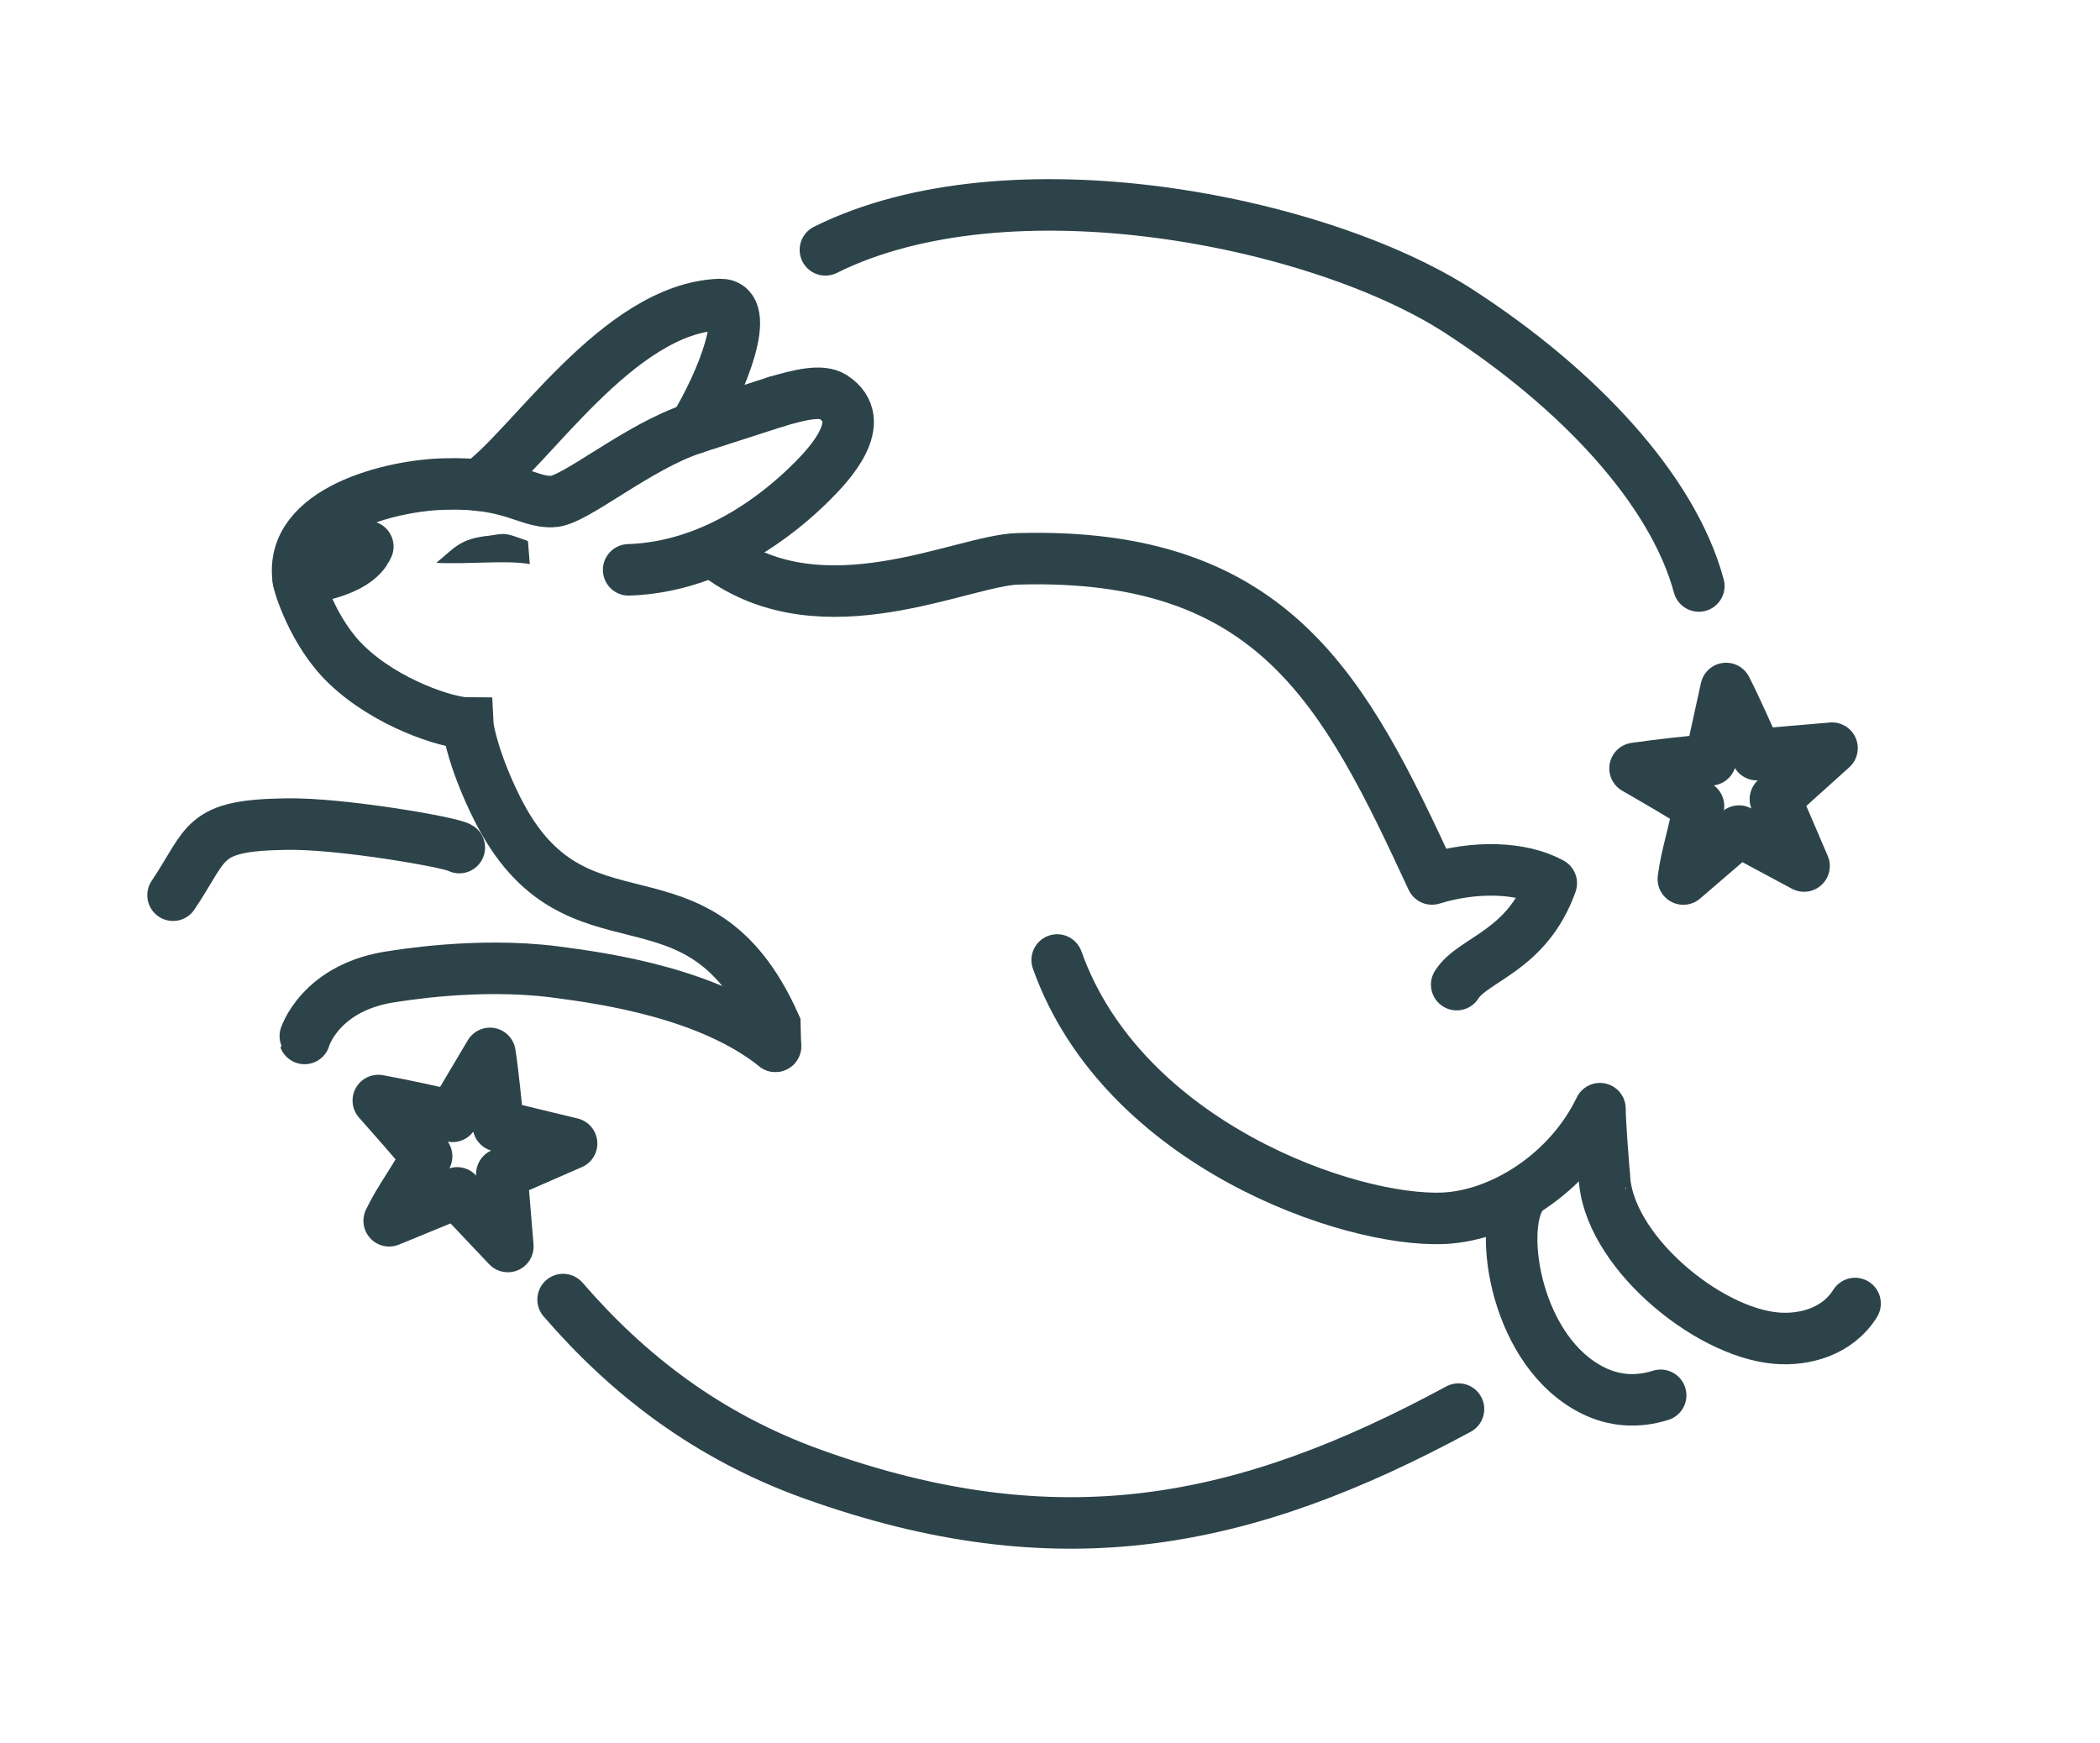 <svg xmlns="http://www.w3.org/2000/svg" width="53" height="44" viewBox="0 0 53 44">
    <g fill="none" fill-rule="evenodd">
        <path stroke="#2C4349" stroke-linecap="round" stroke-width="1.3" d="M36.812 7.187c-1.077-2.293-3.867-4.384-7.184-5.784C25.77-.223 17.798-.422 13.63 2.66M11.711 29.9c1.92 1.565 4.167 2.764 6.968 3.246 6.515 1.12 10.966-.64 15.767-4.448" transform="rotate(10 -3.604 45.64)"/>
        <path stroke="#2C4349" stroke-linecap="round" stroke-linejoin="round" stroke-width="1.3" d="M32.541 18.156c.291-.714 1.601-1.133 1.906-2.935-.816-.279-1.976-.098-2.984.417-2.985-4.286-5.347-7.446-11.694-6.142-1.388.285-4.513 2.684-7.442 1.239" transform="rotate(10 -3.604 45.64)"/>
        <path stroke="#2C4349" stroke-linecap="round" stroke-width="1.3" d="M15.878 22.673c-1.858-1.01-4.432-.946-5.825-.88-1.97.096-3.888.792-3.958.813-1.798.566-1.96 1.927-1.954 1.937" transform="rotate(10 -3.604 45.64)"/>
        <path stroke="#2C4349" stroke-linecap="round" stroke-width="1.3" d="M1.972 13.157c.007.084.608 1.277 1.583 1.919 1.156.776 2.751 1.002 3.257.914.046.205.368.995 1.101 1.985 2.651 3.584 5.163.18 7.855 4.16l.11.538M3.557 12.04c-.027.044-.049.647-1.585 1.116" transform="rotate(10 -3.604 45.64)"/>
        <path stroke="#2C4349" stroke-linecap="round" stroke-width="1.3" d="M13.076 6.648L11.14 7.672c-1.333.713-2.652 2.342-3.194 2.44-.606.138-1.125-.307-2.765.04-1.275.254-3.754 1.324-3.21 3.005" transform="rotate(10 -3.604 45.64)"/>
        <path stroke="#2C4349" stroke-linecap="round" stroke-linejoin="round" stroke-width="1.3" d="M13.076 6.648c.554-.275 1.069-.502 1.392-.365 1.032.44.179 1.713-.146 2.18-.683.981-2.083 2.572-4.18 3.013" transform="rotate(10 -3.604 45.64)"/>
        <path stroke="#2C4349" stroke-linecap="round" stroke-width="1.3" d="M6.034 10.03c1.094-1.043 2.684-5.017 5.219-5.55.815-.156.394 1.915-.111 3.192" transform="rotate(10 -3.604 45.64)"/>
        <path fill="#2C4349" d="M6.53 11.237c.43-.145.36-.14.982-.037l.148.565c-.632.006-1.44.263-2.33.38.394-.456.478-.706 1.2-.908" transform="rotate(10 -3.604 45.64)"/>
        <path stroke="#2C4349" stroke-linecap="round" stroke-width="1.3" d="M.244 21.559c.653-1.475.384-1.859 2.505-2.264 1.336-.262 4.193-.27 4.401-.174" transform="rotate(10 -3.604 45.64)"/>
        <path stroke="#2C4349" stroke-linecap="round" stroke-linejoin="round" stroke-width="1.3" d="M43.84 24.336c-.318.786-1.105 1.14-1.792 1.205-1.78.17-4.635-1.476-5.002-3.296-.005.012-.349-1.326-.401-1.634-.492 1.746-1.97 3.083-3.393 3.407-2.325.525-8.319-.437-10.749-4.723" transform="rotate(10 -3.604 45.64)"/>
        <path stroke="#2C4349" stroke-linecap="round" stroke-linejoin="round" stroke-width="1.3" d="M39.41 27.47c-.554.285-1.12.345-1.695.178-2.073-.601-3.075-3.546-2.648-4.507M10.105 28.823l-1.496-1.11-1.566.991c.166-.6.472-1.16.648-1.767-.472-.4-.952-.784-1.445-1.174.602.004 1.297.028 1.915.067l.653-1.728c.191.564.353 1.182.527 1.763l1.897.119-1.6 1.063.467 1.776zM40.654 13.686l-1.769-.583-1.174 1.435c-.031-.622.08-1.248.057-1.88-.574-.231-1.149-.444-1.742-.658.574-.188 1.238-.383 1.837-.543l.076-1.842c.359.474.706 1.008 1.055 1.509l1.839-.49-1.184 1.516 1.005 1.536z" transform="rotate(10 -3.604 45.64)"/>
    </g>
</svg>
